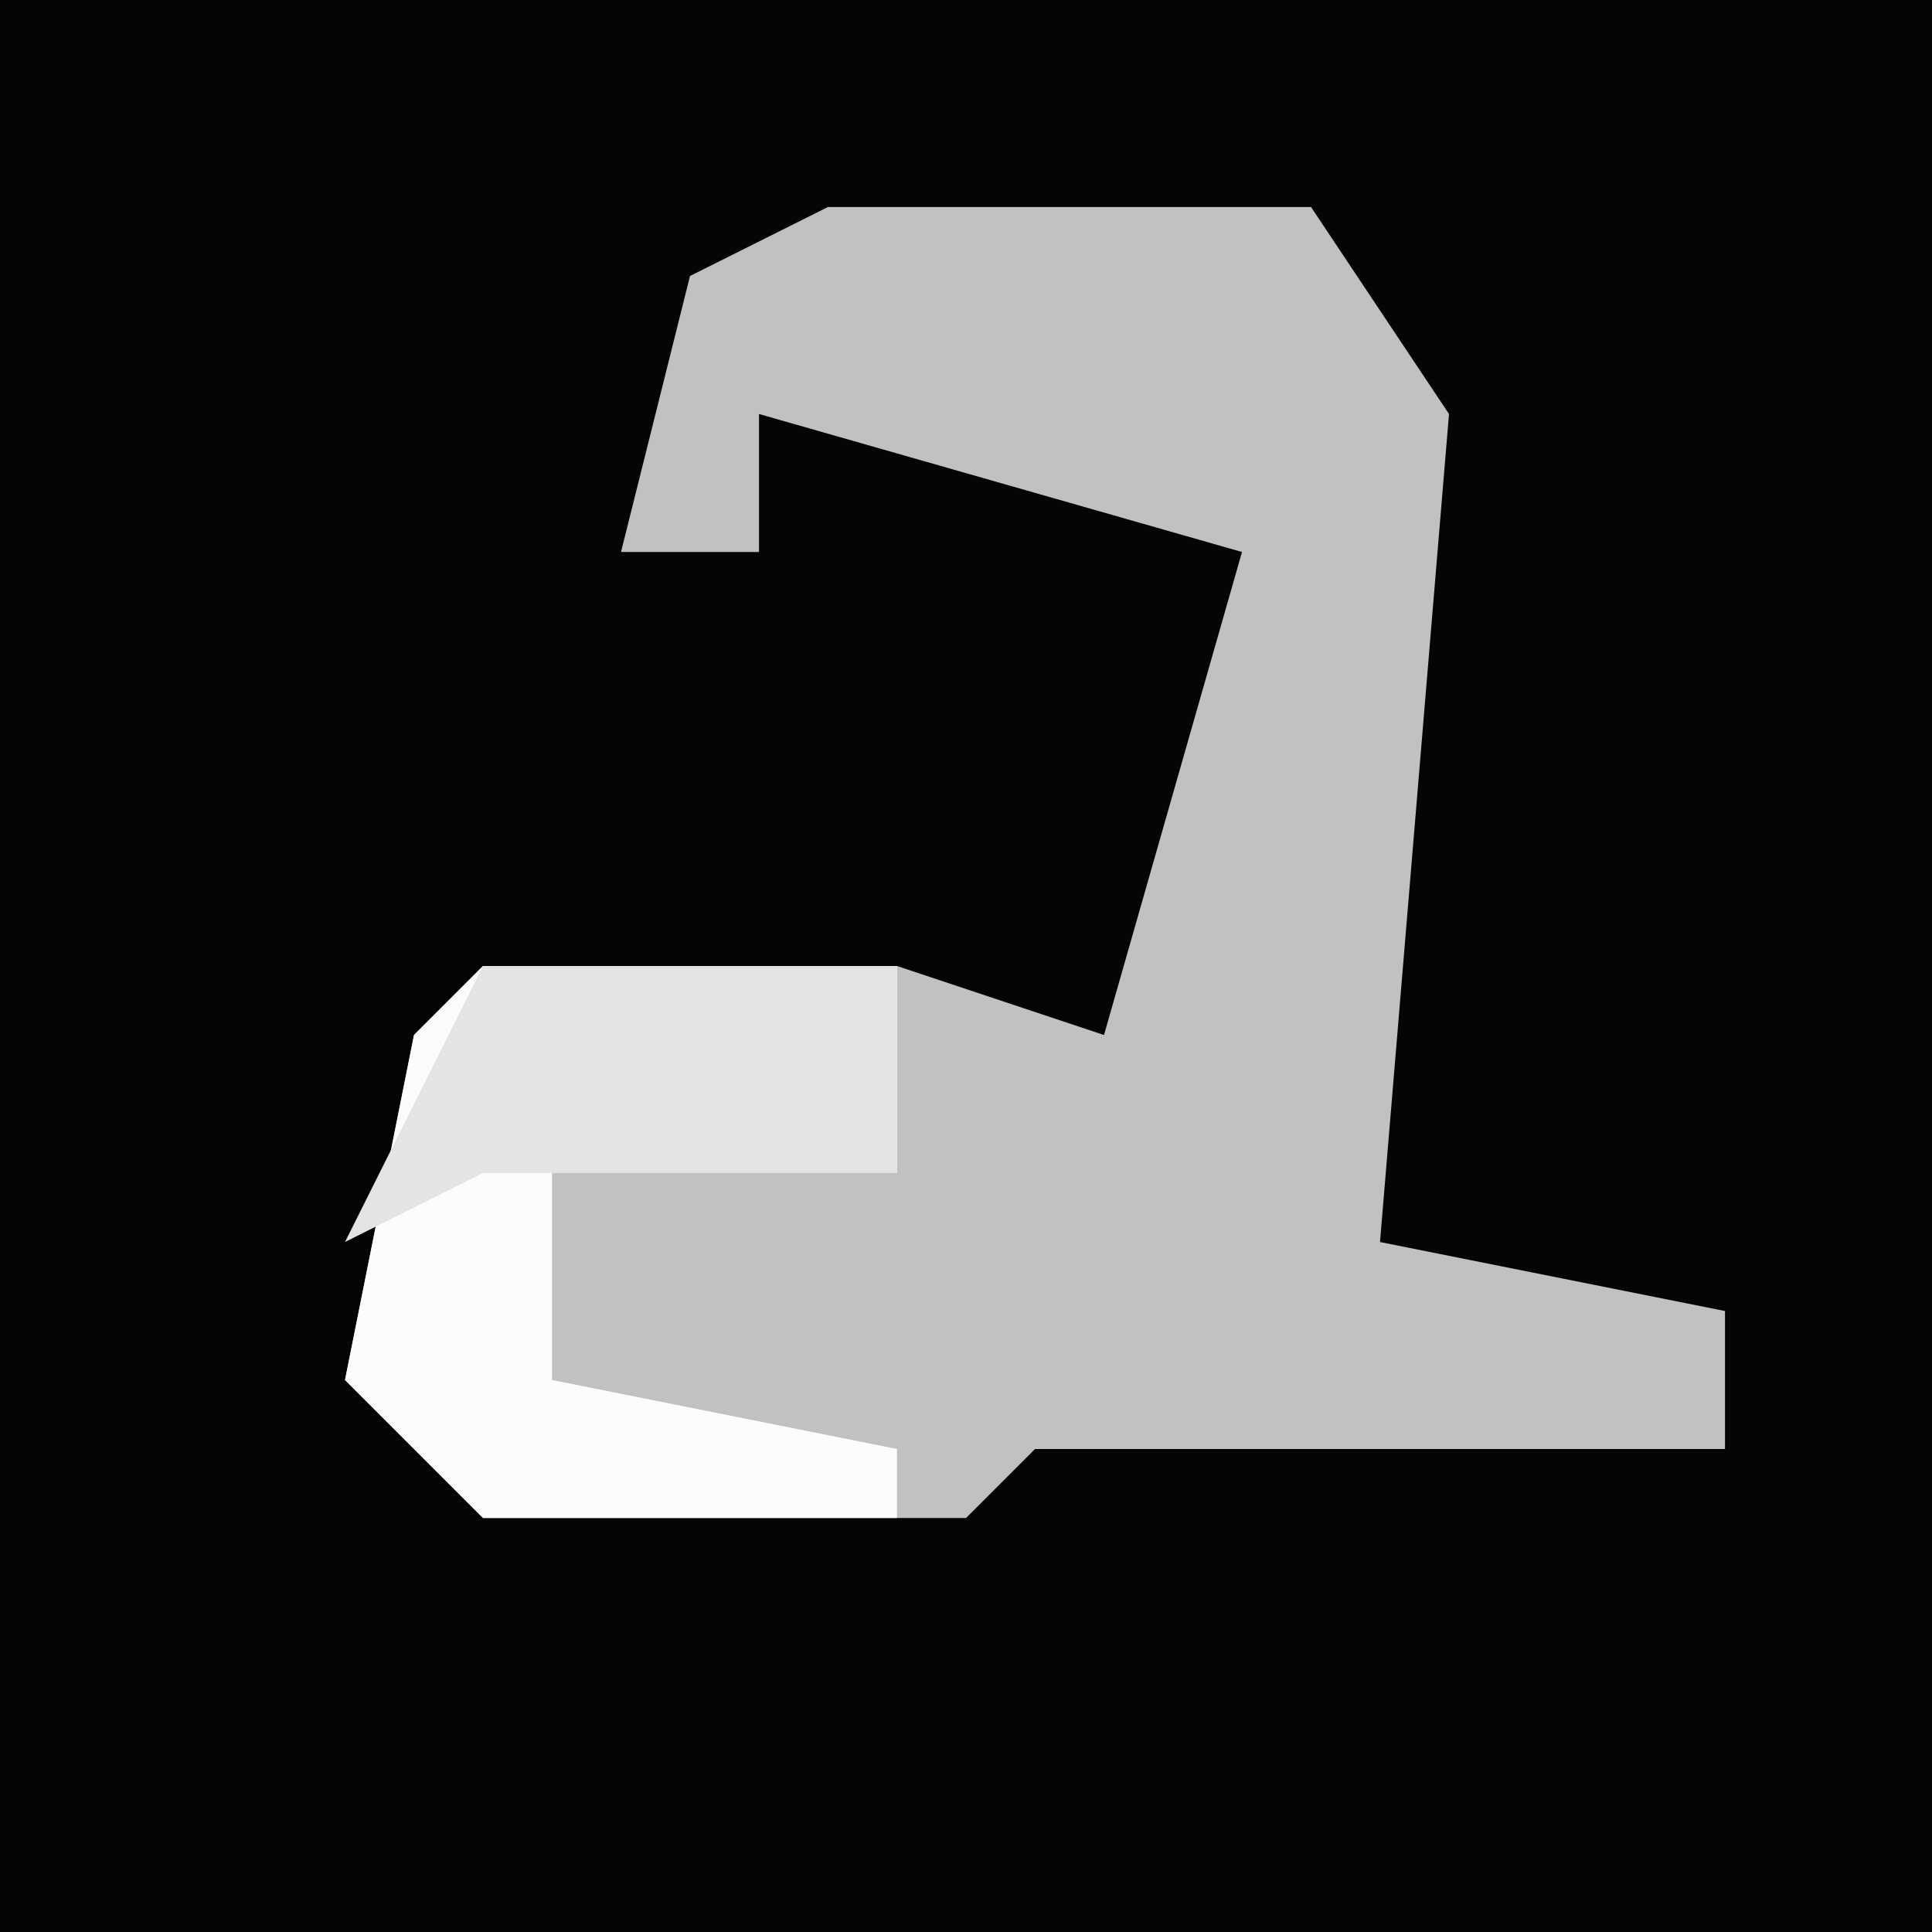 <?xml version="1.0" encoding="UTF-8"?>
<svg version="1.1" xmlns="http://www.w3.org/2000/svg" width="28" height="28">
<path d="M0,0 L28,0 L28,28 L0,28 Z " fill="#050505" transform="translate(0,0)"/>
<path d="M0,0 L7,0 L9,3 L8,15 L13,16 L13,18 L3,18 L2,19 L-5,19 L-7,17 L-6,12 L-5,11 L1,11 L4,12 L6,5 L-1,3 L-1,5 L-3,5 L-2,1 Z " fill="#C1C1C1" transform="translate(12,3)"/>
<path d="M0,0 L6,0 L6,3 L1,2 L1,6 L6,7 L6,8 L0,8 L-2,6 L-1,1 Z " fill="#FCFCFC" transform="translate(7,14)"/>
<path d="M0,0 L6,0 L6,3 L0,3 L-2,4 Z " fill="#E4E4E4" transform="translate(7,14)"/>
</svg>
